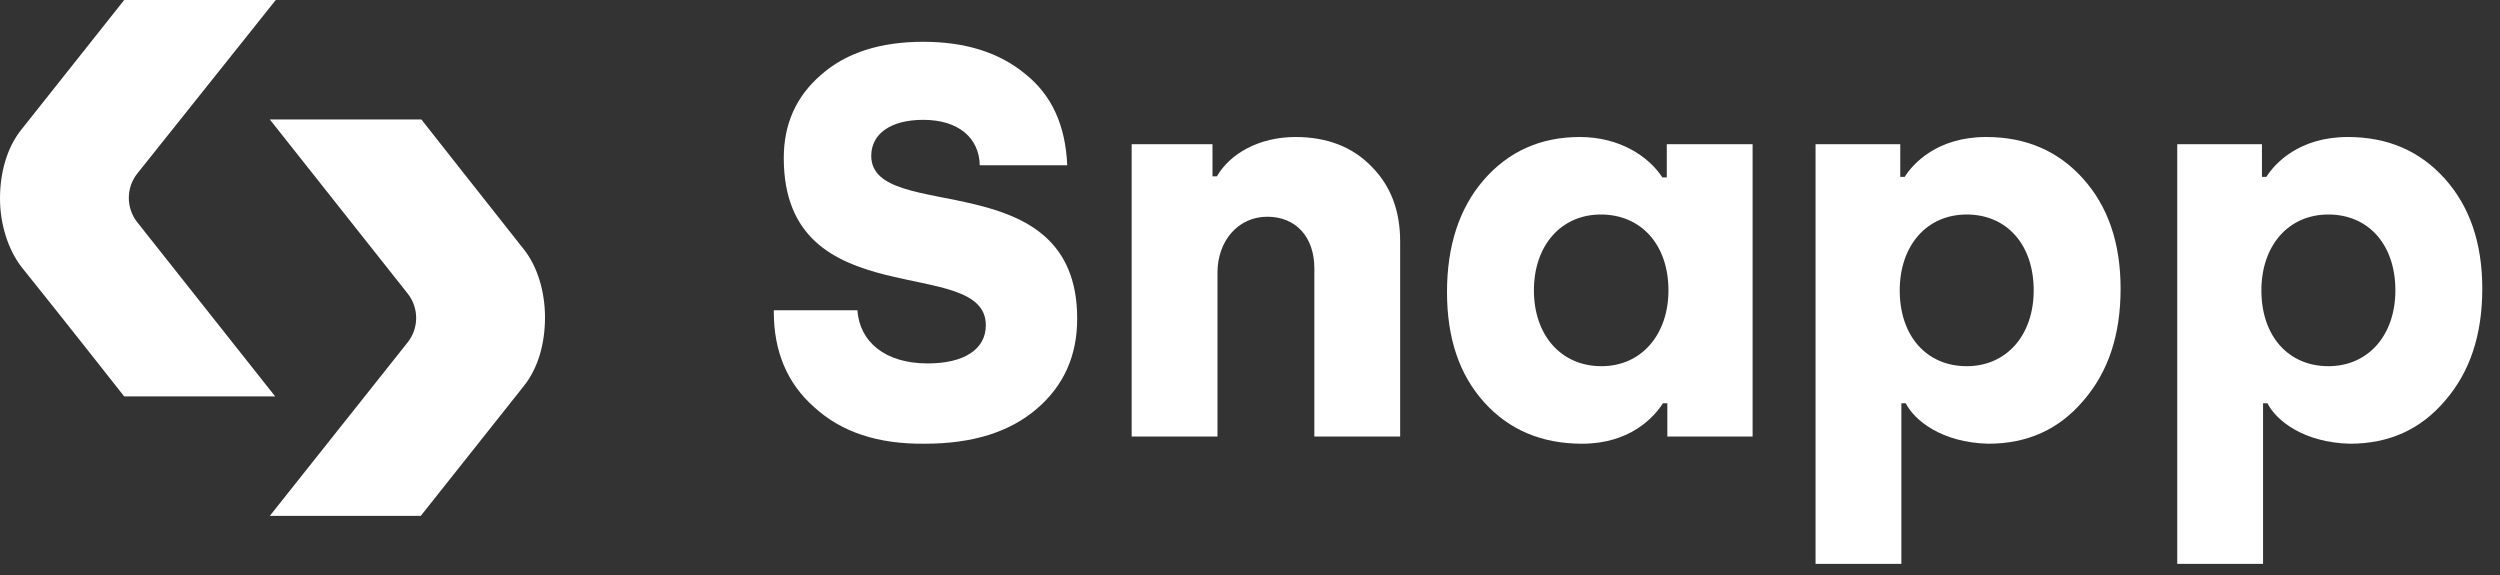 <svg width="126" height="29" viewBox="0 0 126 29" fill="none" xmlns="http://www.w3.org/2000/svg">
<rect x="0" y="0" width="126" height="29" fill="#333333" stroke="none"/>
<path d="M39 15.722C39 17.703 39.67 19.321 41.037 20.521C42.404 21.777 44.246 22.391 46.617 22.363C49.017 22.363 50.886 21.777 52.253 20.605C53.621 19.433 54.29 17.926 54.29 16.057C54.29 8.133 43.911 11.341 43.911 7.854C43.911 6.766 44.859 6.04 46.533 6.04C48.319 6.04 49.352 6.961 49.38 8.328H53.788C53.704 6.319 53.007 4.785 51.667 3.724C50.356 2.636 48.626 2.106 46.533 2.106C44.357 2.106 42.627 2.664 41.372 3.78C40.116 4.868 39.502 6.263 39.502 7.965C39.502 16.029 49.686 12.764 49.686 16.392C49.686 17.619 48.57 18.317 46.757 18.317C44.608 18.317 43.325 17.229 43.213 15.638H39V15.722Z" fill="white"/>
<path d="M61.361 22V13.741C61.361 12.151 62.393 10.923 63.872 10.923C65.323 10.923 66.243 11.955 66.243 13.518V22H70.568V12.178C70.568 10.616 70.094 9.36 69.117 8.384C68.169 7.407 66.885 6.905 65.295 6.905C63.425 6.905 61.974 7.77 61.333 8.886H61.109V7.268H57.036V22H61.361Z" fill="white"/>
<path d="M72.929 14.718C72.929 17.034 73.543 18.875 74.798 20.27C76.054 21.665 77.7 22.363 79.737 22.363C82.165 22.363 83.364 21.023 83.811 20.326H84.034V22H88.331V7.268H84.006V8.942H83.783C83.113 7.91 81.662 6.905 79.625 6.905C77.644 6.905 76.026 7.631 74.77 9.081C73.543 10.504 72.929 12.402 72.929 14.718ZM77.309 14.634C77.309 12.374 78.677 10.811 80.686 10.811C82.695 10.811 84.09 12.318 84.09 14.634C84.09 16.838 82.75 18.456 80.714 18.456C78.677 18.456 77.309 16.894 77.309 14.634Z" fill="white"/>
<path d="M95.829 28.418V20.326H96.052C96.471 21.163 97.838 22.307 100.21 22.363C102.191 22.363 103.781 21.637 105.009 20.186C106.265 18.735 106.878 16.866 106.878 14.55C106.878 12.234 106.237 10.393 104.981 8.998C103.725 7.603 102.107 6.905 100.098 6.905C97.643 6.905 96.415 8.244 95.997 8.914H95.773V7.268H91.504V28.418H95.829ZM95.746 14.634C95.746 12.402 97.085 10.811 99.122 10.811C101.131 10.811 102.498 12.318 102.498 14.634C102.498 16.894 101.131 18.456 99.122 18.456C97.113 18.456 95.746 16.95 95.746 14.634Z" fill="white"/>
<path d="M114.058 28.418V20.326H114.281C114.7 21.163 116.067 22.307 118.439 22.363C120.42 22.363 122.01 21.637 123.238 20.186C124.493 18.735 125.107 16.866 125.107 14.55C125.107 12.234 124.466 10.393 123.21 8.998C121.954 7.603 120.336 6.905 118.327 6.905C115.872 6.905 114.644 8.244 114.226 8.914H114.002V7.268H109.733V28.418H114.058ZM113.974 14.634C113.974 12.402 115.314 10.811 117.351 10.811C119.359 10.811 120.727 12.318 120.727 14.634C120.727 16.894 119.359 18.456 117.351 18.456C115.342 18.456 113.974 16.95 113.974 14.634Z" fill="white"/>
<path d="M0 10.005C0 11.263 0.389 12.551 1.078 13.449C2.935 15.756 6.26 19.979 6.26 19.979H13.869L6.919 11.203C6.35 10.484 6.35 9.465 6.919 8.747L13.899 0H6.26C6.26 0 2.935 4.194 1.078 6.53C0.329 7.459 0 8.747 0 10.005Z" fill="white"/>
<path d="M21.207 26C21.207 26 24.532 21.806 26.389 19.47C27.138 18.541 27.468 17.283 27.468 15.995C27.468 14.737 27.108 13.449 26.389 12.551C24.562 10.244 21.237 6.021 21.237 6.021H13.599L20.548 14.797C21.117 15.516 21.117 16.535 20.548 17.253L13.599 26H21.207Z" fill="white"/>
</svg>

